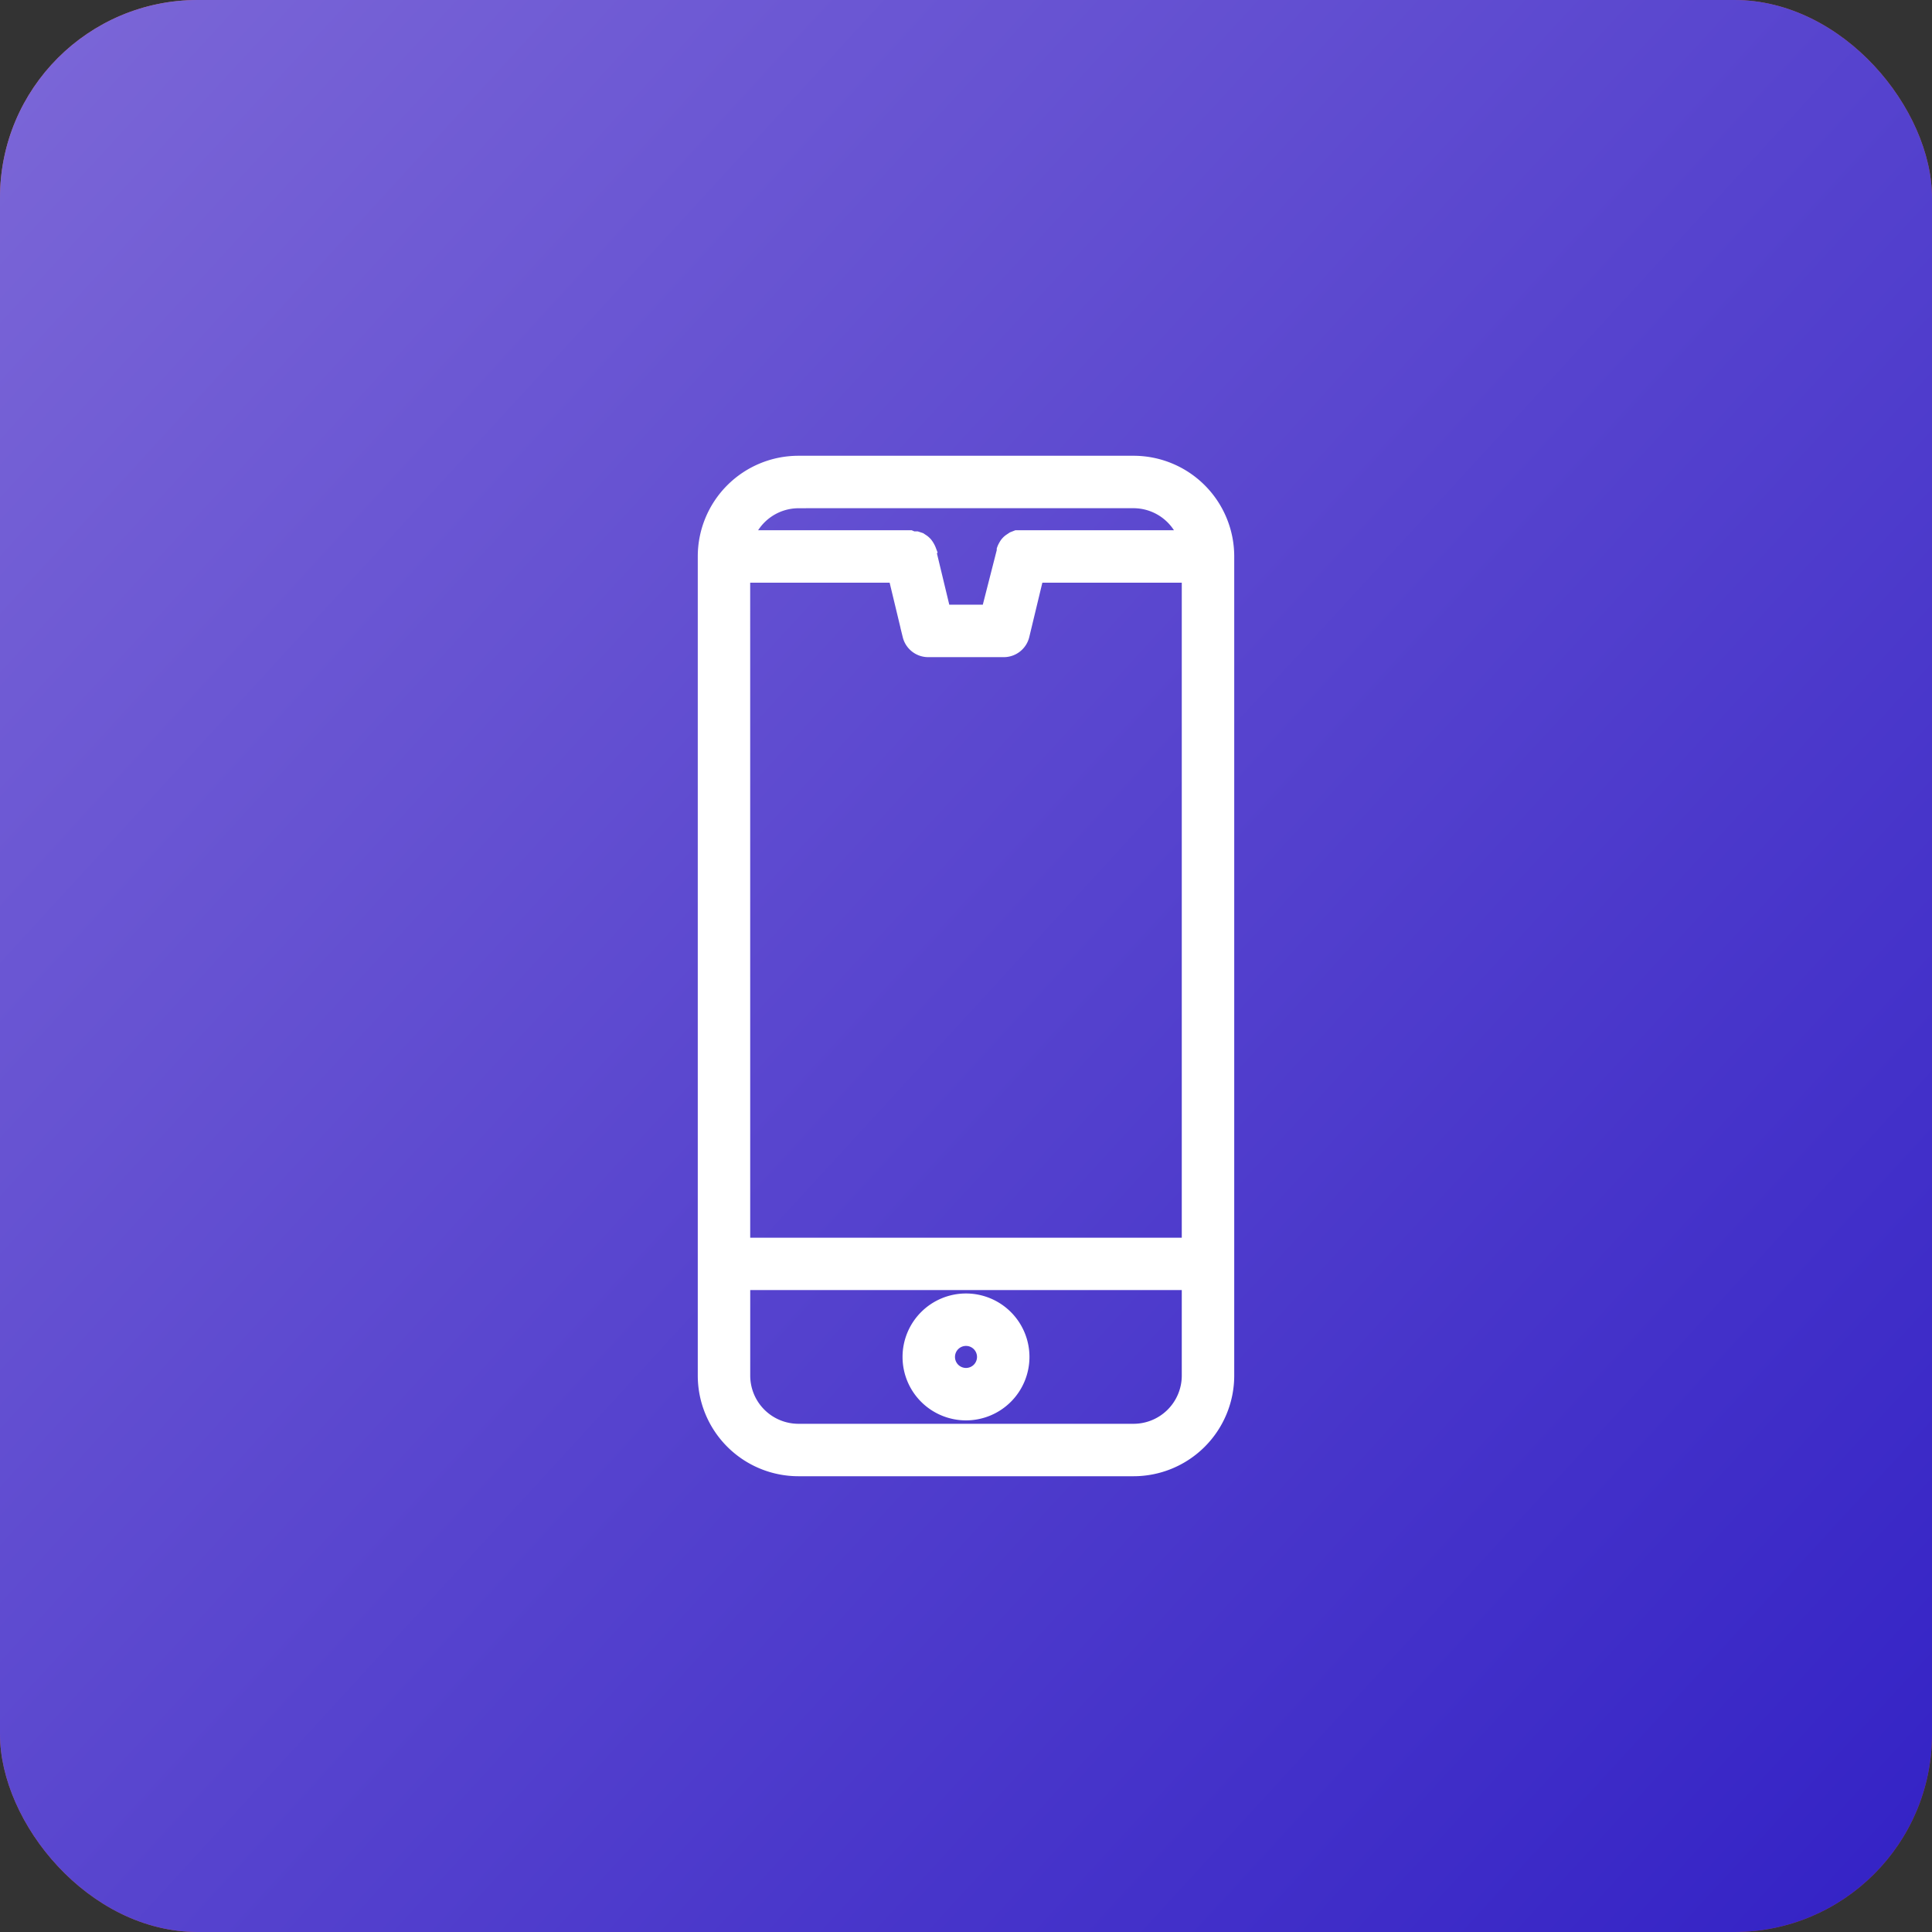 <svg xmlns="http://www.w3.org/2000/svg" xmlns:xlink="http://www.w3.org/1999/xlink" width="127" height="127" viewBox="0 0 127 127">
  <rect x="0" y="0" width="127" height="127" fill="#333333" stroke="none"/>
  <defs>
    <linearGradient id="linear-gradient" x1="-0.073" x2="1.073" y2="1.052" gradientUnits="objectBoundingBox">
      <stop offset="0" stop-color="#d86a6a"/>
      <stop offset="1" stop-color="#a73d3d"/>
    </linearGradient>
    <linearGradient id="linear-gradient-2" x1="-0.073" x2="1.073" y2="1.052" gradientUnits="objectBoundingBox">
      <stop offset="0" stop-color="#7f6ad8"/>
      <stop offset="1" stop-color="#2e1dc4"/>
    </linearGradient>
  </defs>
  <g id="Group_65" data-name="Group 65" transform="translate(-930.764 -2815.892)">
    <rect id="Rectangle_369" data-name="Rectangle 369" width="127" height="127" rx="13" transform="translate(930.764 2815.892)" fill="url(#linear-gradient)"/>
    <rect id="Rectangle_370" data-name="Rectangle 370" width="127" height="127" rx="13" transform="translate(930.764 2815.892)" fill="url(#linear-gradient-2)"/>
    <g id="Layer_2" data-name="Layer 2" transform="translate(959.132 2841.352)">
      <path id="Path_921" data-name="Path 921" d="M46.145,5H24.119A6.119,6.119,0,0,0,18,11.119V64.961a6.119,6.119,0,0,0,6.119,6.119H46.145a6.119,6.119,0,0,0,6.119-6.119V11.119A6.119,6.119,0,0,0,46.145,5Zm-25.7,7.342H30.506l.954,3.965a1.224,1.224,0,0,0,1.224.93h4.895a1.224,1.224,0,0,0,1.224-.93l.954-3.965H49.816V56.4H20.447Zm3.671-4.895H46.145A3.671,3.671,0,0,1,49.6,9.895H38.473l-.22.086-.184.122a.942.942,0,0,0-.306.343,1.224,1.224,0,0,0-.11.233v.086L36.625,14.79H33.639l-.954-3.965v-.086a1.6,1.6,0,0,0-.233-.416,1.224,1.224,0,0,0-.171-.159l-.184-.122-.22-.073h-.245l-.171-.073H20.668a3.671,3.671,0,0,1,3.451-2.447ZM46.145,68.633H24.119a3.671,3.671,0,0,1-3.671-3.671V58.843H49.816v6.119A3.671,3.671,0,0,1,46.145,68.633Z" fill="#fff" stroke="#fff" stroke-width="1"/>
      <path id="Path_922" data-name="Path 922" d="M32.671,50a3.671,3.671,0,1,0,3.671,3.671A3.671,3.671,0,0,0,32.671,50Zm0,4.895a1.224,1.224,0,1,1,1.224-1.224A1.224,1.224,0,0,1,32.671,54.895Z" transform="translate(2.461 10.067)" fill="#fff" stroke="#fff" stroke-width="1"/>
    </g>
  </g>
</svg>
